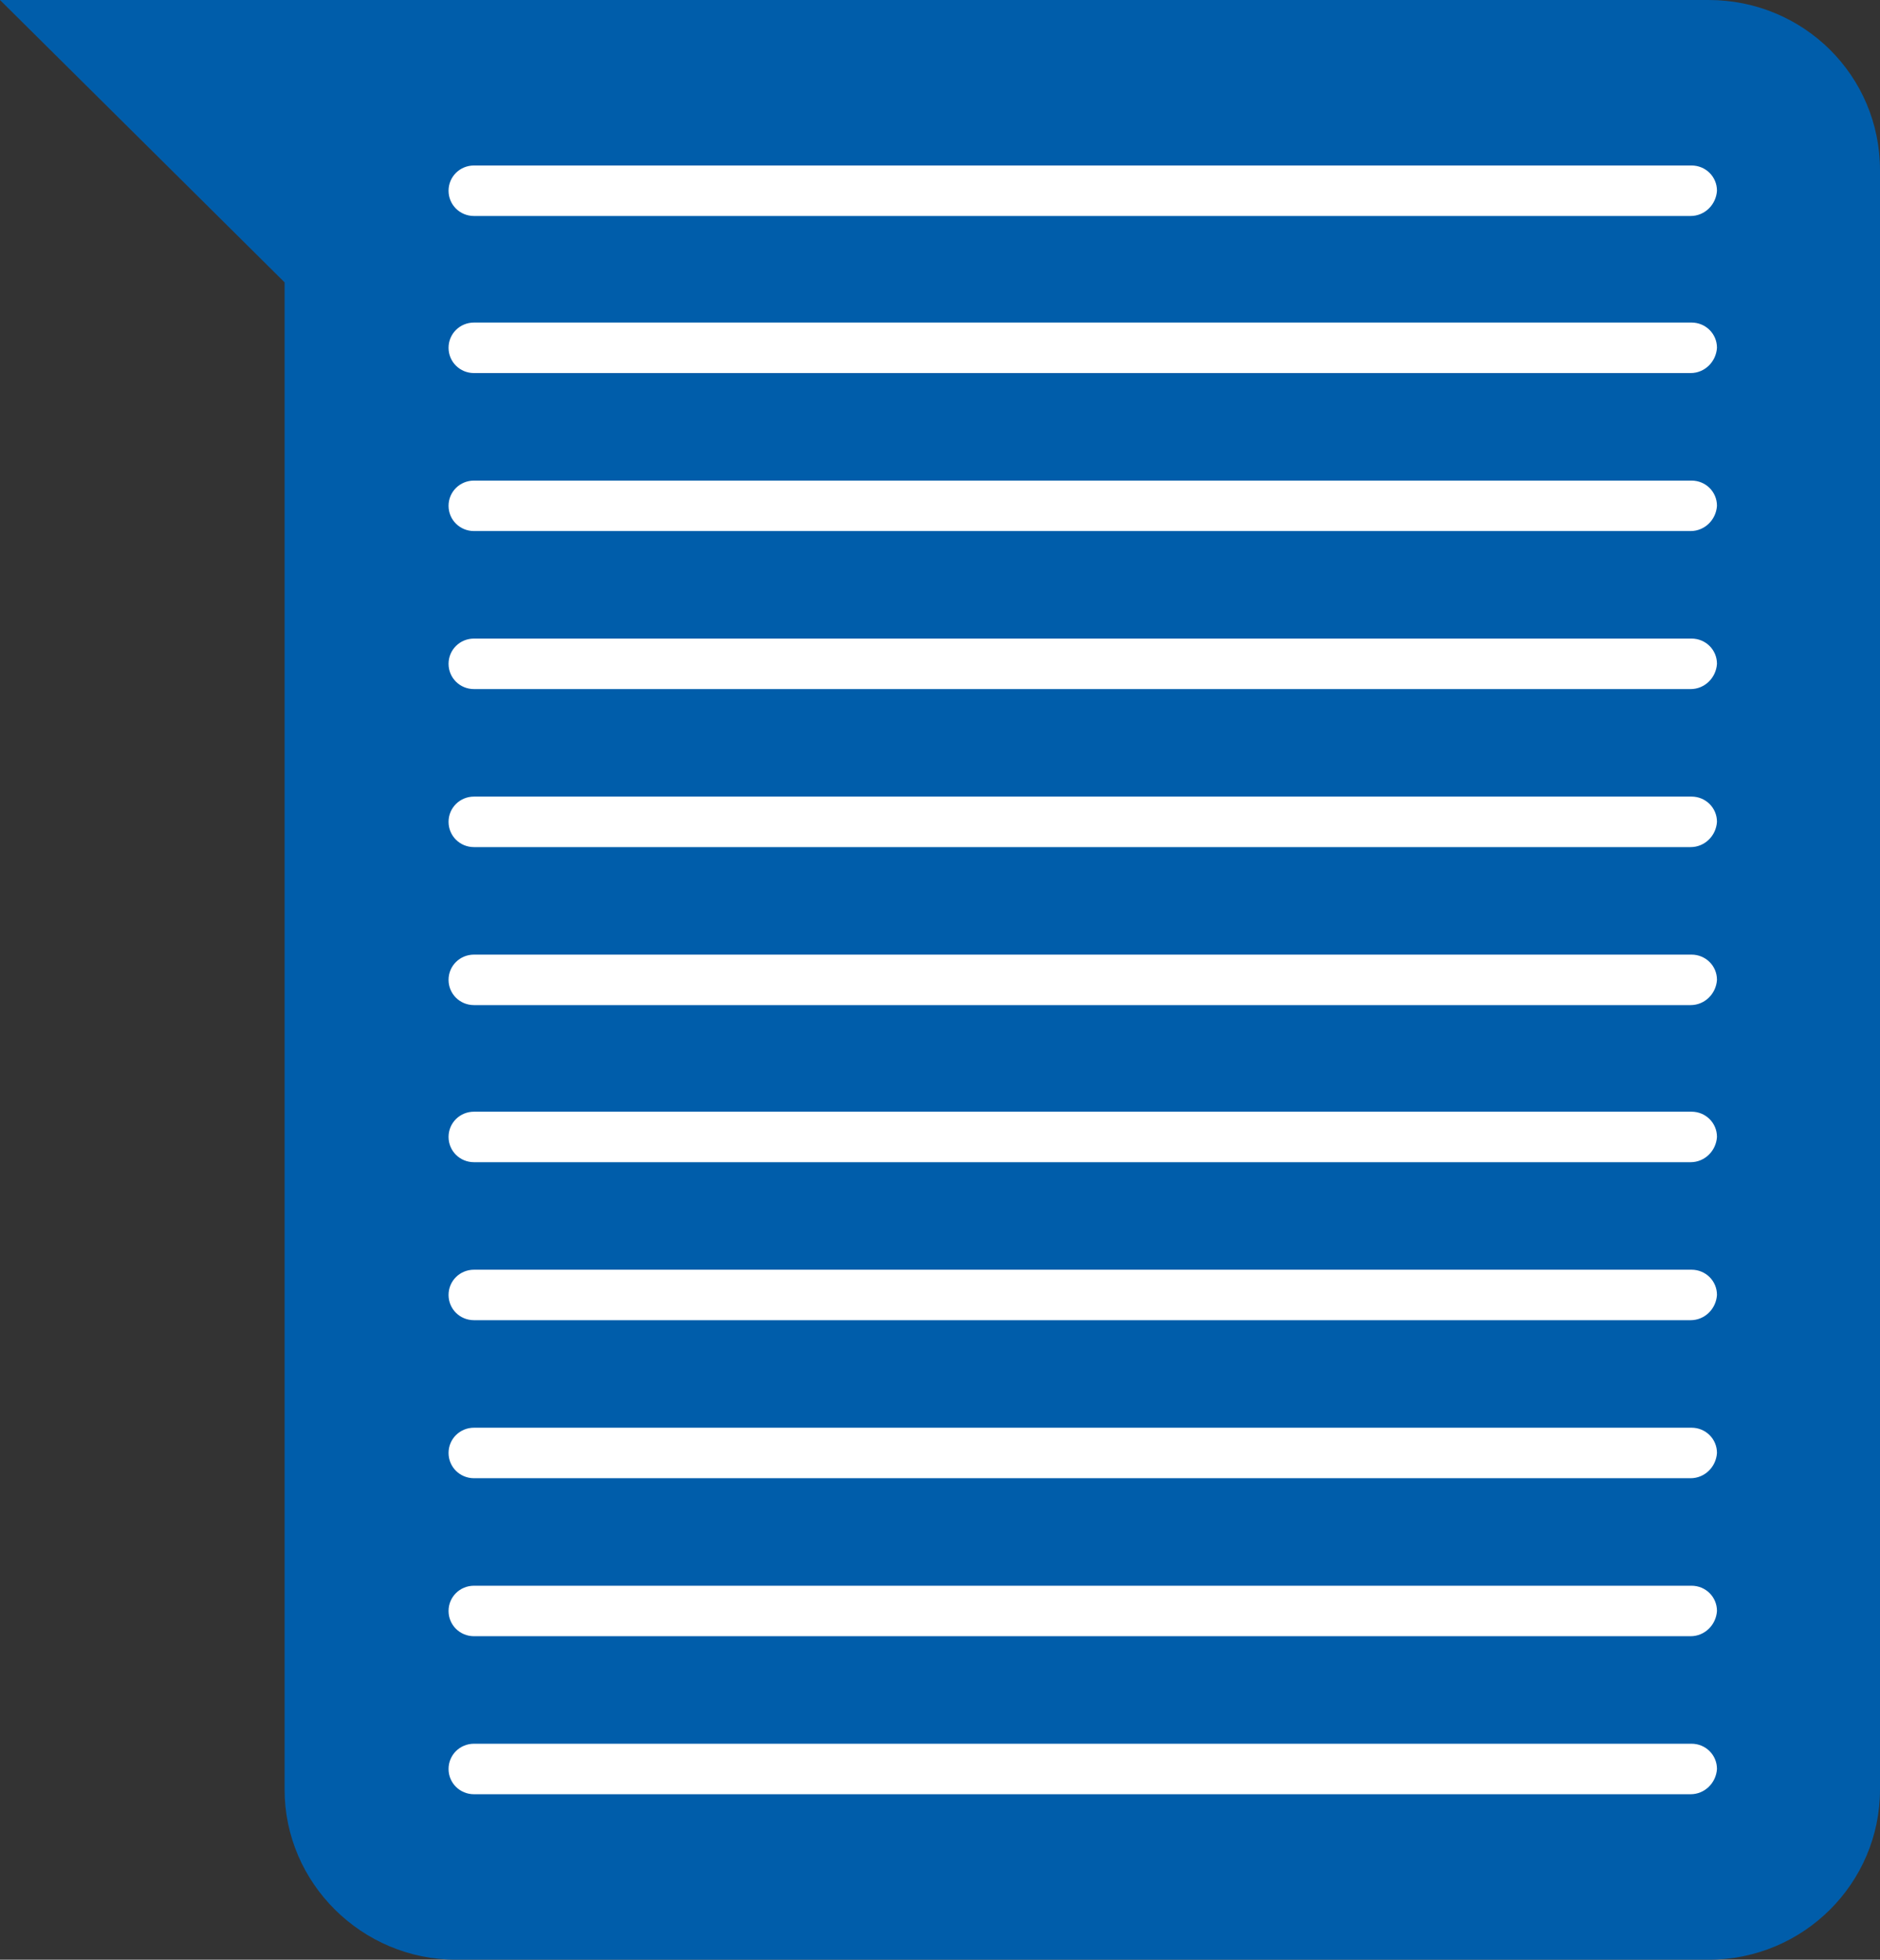 <svg width="71" height="74" viewBox="0 0 71 74" fill="none" xmlns="http://www.w3.org/2000/svg">
<rect x="0" y="0" width="71" height="74" fill="#333333" stroke="none"/>
<g clip-path="url(#clip0_10_2)">
<path d="M71 6.426V67.574C71 71.105 68.117 74 64.523 74H17.225C13.666 74 10.748 71.105 10.748 67.574V10.662L0 0H64.523C68.117 0 71 2.86 71 6.426Z" fill="#005DAA"/>
<path d="M63.847 8.156H17.901C17.367 8.156 16.94 7.732 16.94 7.202C16.94 6.673 17.367 6.249 17.901 6.249H63.882C64.416 6.249 64.843 6.673 64.843 7.202C64.808 7.732 64.38 8.156 63.847 8.156Z" fill="white"/>
<path d="M63.847 14.087H17.901C17.367 14.087 16.94 13.663 16.94 13.133C16.94 12.604 17.367 12.18 17.901 12.18H63.882C64.416 12.18 64.843 12.604 64.843 13.133C64.808 13.663 64.38 14.087 63.847 14.087Z" fill="white"/>
<path d="M63.847 20.053H17.901C17.367 20.053 16.94 19.63 16.94 19.1C16.94 18.571 17.367 18.147 17.901 18.147H63.882C64.416 18.147 64.843 18.571 64.843 19.1C64.808 19.63 64.38 20.053 63.847 20.053Z" fill="white"/>
<path d="M63.847 26.02H17.901C17.367 26.02 16.94 25.596 16.94 25.067C16.94 24.537 17.367 24.113 17.901 24.113H63.882C64.416 24.113 64.843 24.537 64.843 25.067C64.808 25.596 64.38 26.02 63.847 26.02Z" fill="white"/>
<path d="M63.847 31.987H17.901C17.367 31.987 16.94 31.563 16.94 31.033C16.94 30.504 17.367 30.08 17.901 30.08H63.882C64.416 30.08 64.843 30.504 64.843 31.033C64.808 31.563 64.38 31.987 63.847 31.987Z" fill="white"/>
<path d="M63.847 37.953H17.901C17.367 37.953 16.94 37.53 16.94 37C16.94 36.47 17.367 36.047 17.901 36.047H63.882C64.416 36.047 64.843 36.47 64.843 37C64.808 37.53 64.38 37.953 63.847 37.953Z" fill="white"/>
<path d="M63.847 43.885H17.901C17.367 43.885 16.94 43.461 16.94 42.931C16.94 42.402 17.367 41.978 17.901 41.978H63.882C64.416 41.978 64.843 42.402 64.843 42.931C64.808 43.461 64.38 43.885 63.847 43.885Z" fill="white"/>
<path d="M63.847 49.851H17.901C17.367 49.851 16.94 49.428 16.94 48.898C16.94 48.368 17.367 47.945 17.901 47.945H63.882C64.416 47.945 64.843 48.368 64.843 48.898C64.808 49.428 64.38 49.851 63.847 49.851Z" fill="white"/>
<path d="M63.847 55.818H17.901C17.367 55.818 16.94 55.394 16.94 54.864C16.94 54.335 17.367 53.911 17.901 53.911H63.882C64.416 53.911 64.843 54.335 64.843 54.864C64.808 55.394 64.38 55.818 63.847 55.818Z" fill="white"/>
<path d="M63.847 61.784H17.901C17.367 61.784 16.94 61.361 16.94 60.831C16.94 60.301 17.367 59.878 17.901 59.878H63.882C64.416 59.878 64.843 60.301 64.843 60.831C64.808 61.361 64.38 61.784 63.847 61.784Z" fill="white"/>
<path d="M63.847 67.751H17.901C17.367 67.751 16.94 67.327 16.94 66.798C16.94 66.268 17.367 65.844 17.901 65.844H63.882C64.416 65.844 64.843 66.268 64.843 66.798C64.808 67.327 64.38 67.751 63.847 67.751Z" fill="white"/>
</g>
<defs>
<clipPath id="clip0_10_2">
<rect width="71" height="74" fill="white"/>
</clipPath>
</defs>
</svg>
